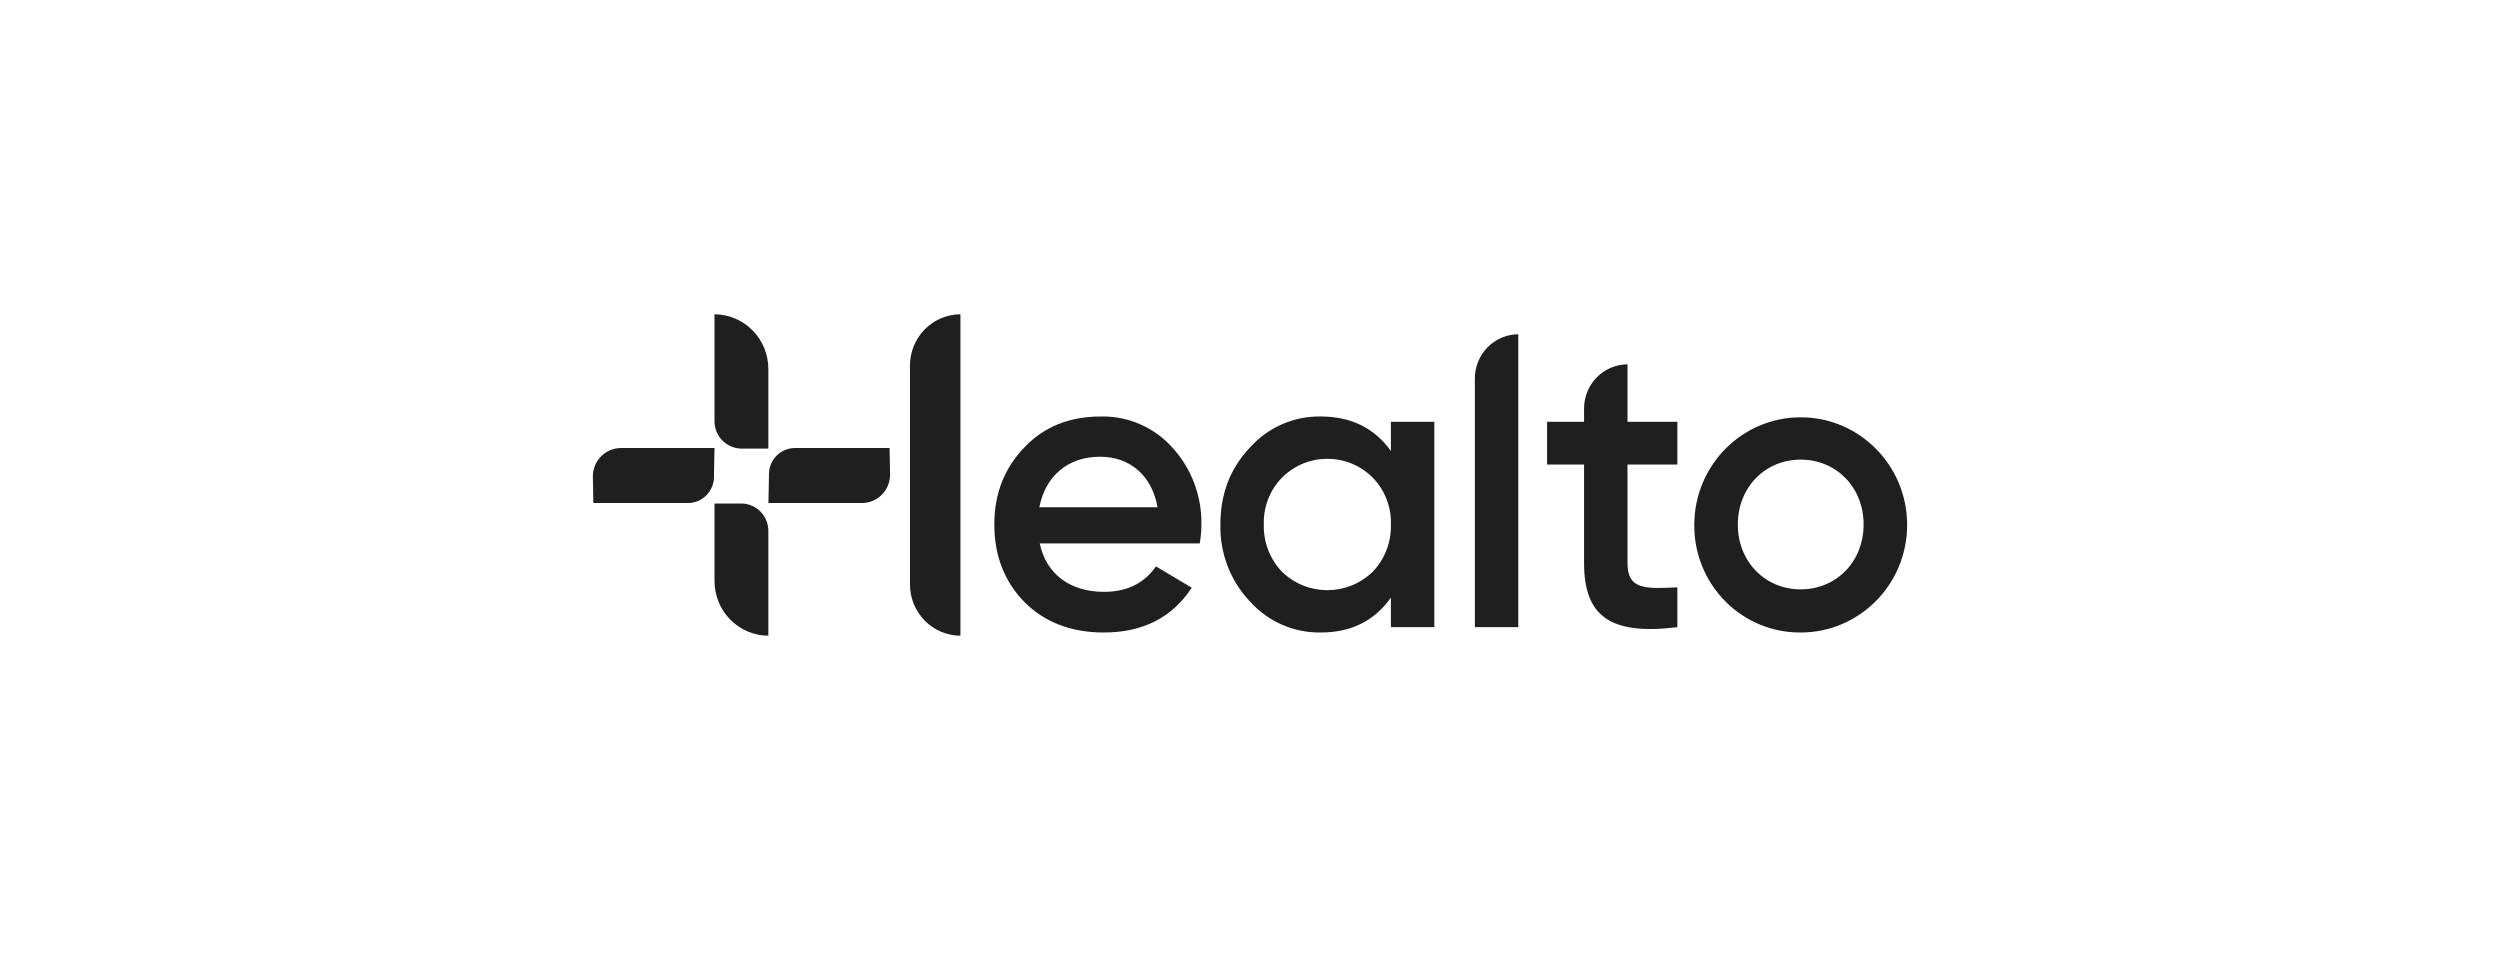 <?xml version="1.0" encoding="UTF-8"?>
<svg width="350px" height="134px" viewBox="0 0 350 134" version="1.1" xmlns="http://www.w3.org/2000/svg" xmlns:xlink="http://www.w3.org/1999/xlink">
    <!-- Generator: Sketch 58 (84663) - https://sketch.com -->
    <title>-g-svg-logo-healto</title>
    <desc>Created with Sketch.</desc>
    <g id="Page-1" stroke="none" stroke-width="1" fill="none" fill-rule="evenodd">
        <g id="revolve_assets" transform="translate(-804, -4690)">
            <g id="logo" transform="translate(804, 4690)">
                <rect id="Rectangle" stroke="#FF0000" opacity="0" x="0.5" y="0.5" width="349" height="133"></rect>
                <path d="M227.85,51.006 C226.23,51.014 224.679,51.673 223.538,52.837 C222.398,54.001 221.762,55.576 221.77,57.214 L221.77,59.054 L216.59,59.054 L216.59,65.034 L221.77,65.034 L221.77,78.834 C221.77,86.361 225.54,88.949 234.83,87.802 L234.83,82.226 C230.215,82.454 227.85,82.514 227.85,78.834 L227.85,65.034 L234.83,65.034 L234.83,59.054 L227.85,59.054 L227.85,51.006 L227.85,51.006 Z M206.48,53.008 L206.48,87.802 L212.56,87.802 L212.56,46.8 C210.94,46.808 209.389,47.467 208.248,48.631 C207.108,49.795 206.472,51.37 206.48,53.008 L206.48,53.008 Z M103.75,62.8 L107.57,62.8 L107.57,51.699 C107.58,49.667 106.791,47.714 105.377,46.271 C103.963,44.827 102.04,44.01 100.03,44 L100.03,58.948 C100.021,61.044 101.677,62.759 103.75,62.8 L103.75,62.8 Z M86.915,62.724 C85.871,62.729 84.872,63.153 84.138,63.903 C83.404,64.653 82.994,65.667 83,66.722 L83.07,70.423 L96.335,70.423 C98.346,70.412 99.968,68.756 99.96,66.722 L99.96,66.52 L99.955,66.52 L100.03,62.724 L86.915,62.724 L86.915,62.724 Z M103.85,70.493 L100.03,70.493 L100.03,81.301 C100.02,83.333 100.809,85.286 102.223,86.729 C103.637,88.173 105.56,88.99 107.57,89 L107.57,74.345 C107.579,72.25 105.923,70.534 103.85,70.493 L103.85,70.493 Z M194.725,63.138 C192.415,59.918 189.15,58.306 184.875,58.306 C181.104,58.256 177.493,59.849 174.965,62.678 C172.205,65.61 170.855,69.174 170.855,73.43 C170.76,77.422 172.238,81.289 174.965,84.177 C177.493,87.007 181.104,88.6 184.875,88.55 C189.15,88.55 192.415,86.938 194.725,83.662 L194.725,87.802 L200.805,87.802 L200.805,59.054 L194.725,59.054 L194.725,63.138 L194.725,63.138 Z M192.19,80.037 C188.637,83.488 183.023,83.488 179.47,80.037 C177.781,78.269 176.867,75.888 176.935,73.43 C176.856,70.986 177.772,68.616 179.47,66.874 C182.993,63.349 188.667,63.349 192.19,66.874 C193.888,68.616 194.805,70.986 194.725,73.43 C194.793,75.888 193.88,78.269 192.19,80.037 L192.19,80.037 Z M154.065,58.311 C149.73,58.311 146.13,59.746 143.37,62.678 C140.615,65.55 139.205,69.113 139.205,73.43 C139.205,77.798 140.613,81.419 143.43,84.294 C146.24,87.109 149.955,88.55 154.515,88.55 C159.98,88.55 164.085,86.478 166.845,82.282 L161.835,79.294 C160.205,81.65 157.785,82.858 154.575,82.858 C149.9,82.858 146.465,80.442 145.565,76.074 L167.97,76.074 C168.111,75.219 168.186,74.353 168.195,73.486 C168.278,69.517 166.847,65.667 164.2,62.734 C161.629,59.826 157.922,58.208 154.065,58.311 L154.065,58.311 Z M145.51,71.014 C146.355,66.642 149.505,63.942 154.01,63.942 C158.005,63.942 161.215,66.358 162.06,71.014 L145.51,71.014 Z M111.275,62.724 C109.264,62.735 107.642,64.391 107.65,66.424 L107.65,66.626 L107.655,66.626 L107.58,70.423 L120.695,70.423 C121.739,70.418 122.738,69.994 123.472,69.244 C124.207,68.494 124.616,67.479 124.61,66.424 L124.54,62.724 L111.275,62.724 L111.275,62.724 Z M127.395,51.214 L127.395,81.781 C127.384,83.686 128.123,85.517 129.448,86.871 C130.773,88.225 132.576,88.991 134.46,89 L134.46,44 C132.577,44.009 130.775,44.775 129.45,46.127 C128.125,47.48 127.386,49.31 127.395,51.214 L127.395,51.214 Z M237.2,73.43 C237.23,65.118 243.915,58.402 252.137,58.422 C260.358,58.443 267.01,65.192 267,73.505 C266.99,81.817 260.322,88.55 252.1,88.55 C248.129,88.582 244.313,86.997 241.51,84.153 C238.708,81.309 237.154,77.445 237.2,73.43 L237.2,73.43 Z M260.905,73.43 C260.905,68.198 257.065,64.347 252.1,64.347 C247.135,64.347 243.295,68.198 243.295,73.43 C243.295,78.662 247.135,82.509 252.1,82.509 C257.065,82.509 260.905,78.662 260.905,73.43 L260.905,73.43 Z" id="Shape_5_copy" fill="#1F1F1F"></path>
            </g>
        </g>
    </g>
</svg>